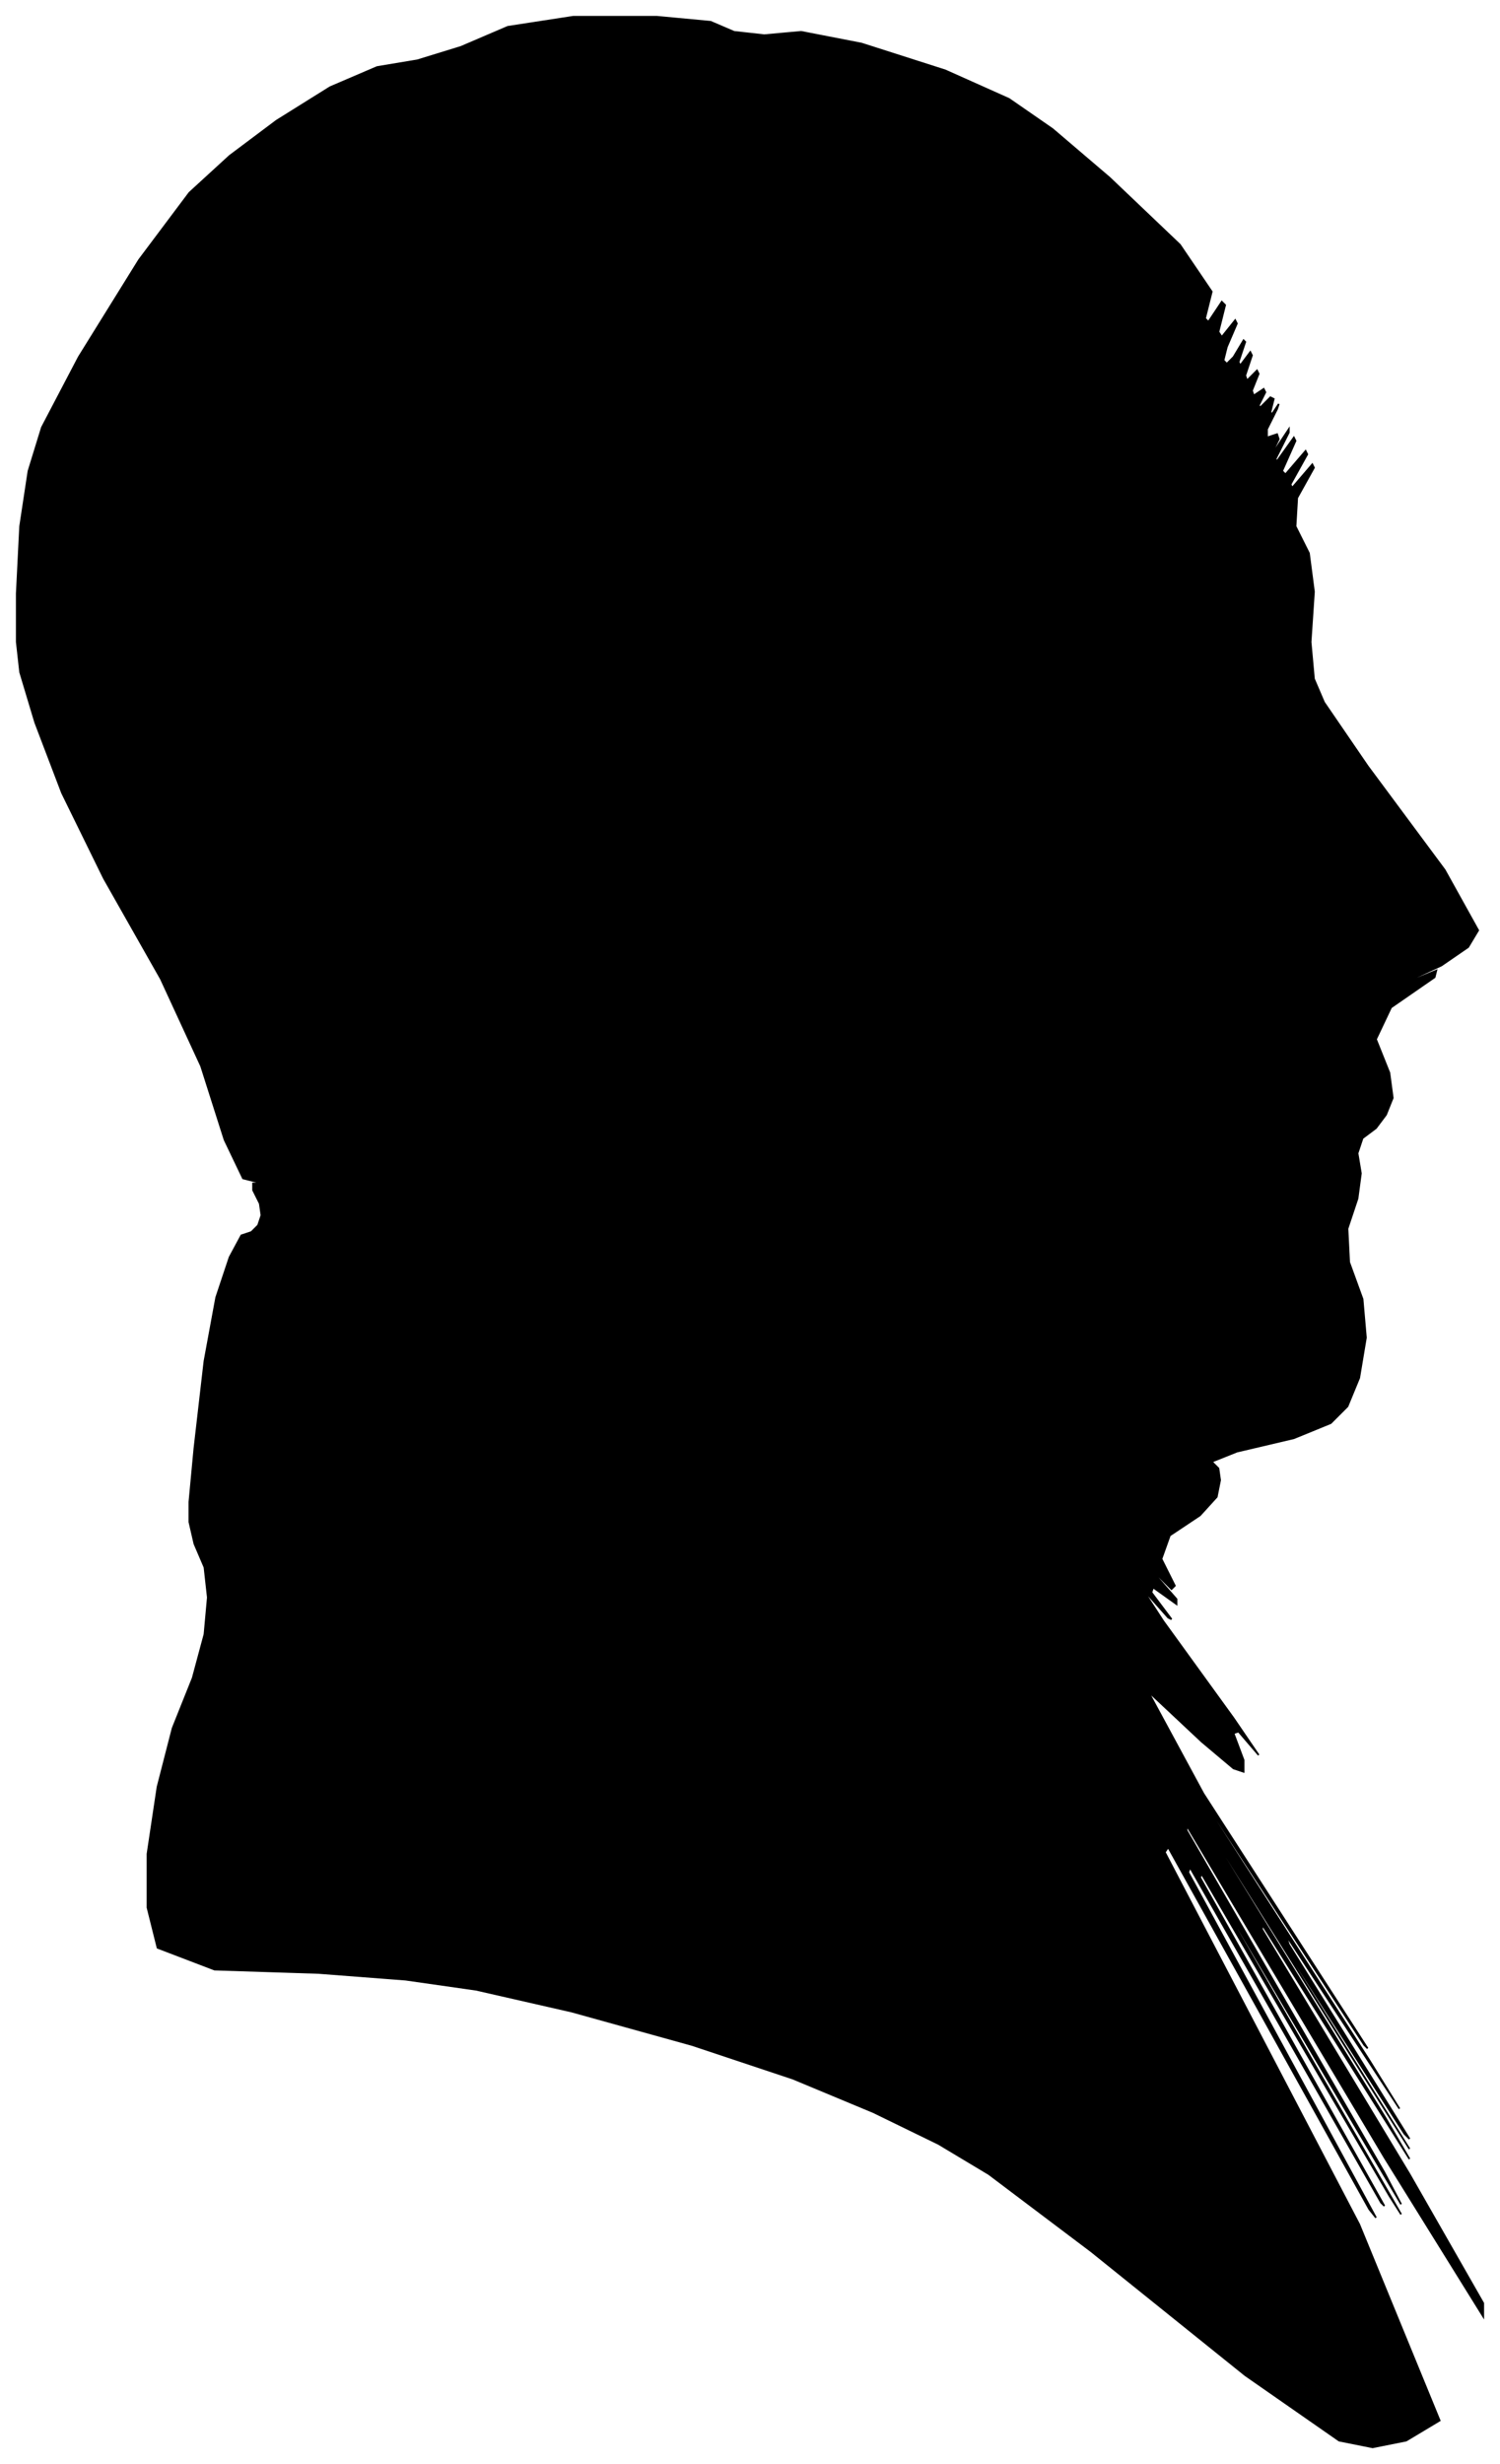 <?xml version="1.0" encoding="UTF-8"?>
<svg xmlns="http://www.w3.org/2000/svg" viewBox="405.00 274.00 895.00 1470.00">
  <path d="M 560.00 992.00 L 556.00 984.00 L 556.00 980.00 L 560.00 980.00 L 558.00 979.00 L 550.00 977.00 L 539.00 954.00 L 525.00 910.00 L 501.00 858.00 L 467.00 798.00 L 442.00 747.00 L 426.00 705.00 L 417.00 675.00 L 415.00 657.00 L 415.00 628.00 L 417.00 588.00 L 422.00 555.00 L 430.00 529.00 L 452.00 487.00 L 488.00 429.00 L 518.00 389.00 L 542.00 367.00 L 570.00 346.00 L 602.00 326.00 L 630.00 314.00 L 654.00 310.00 L 680.00 302.00 L 708.00 290.00 L 747.00 284.00 L 797.00 284.00 L 829.00 287.00 L 843.00 293.00 L 861.00 295.00 L 883.00 293.00 L 919.00 300.00 L 969.00 316.00 L 1007.00 333.00 L 1033.00 351.00 L 1067.00 380.00 L 1109.00 420.00 L 1128.00 448.00 L 1124.00 464.00 L 1126.00 466.00 L 1134.00 454.00 L 1136.00 456.00 L 1132.00 472.00 L 1134.00 475.00 L 1142.00 465.00 L 1143.00 467.00 L 1137.00 481.00 L 1135.00 489.00 L 1137.00 491.00 L 1141.00 487.00 L 1147.00 477.00 L 1148.00 478.00 L 1144.00 490.00 L 1145.00 492.00 L 1151.00 484.00 L 1152.00 486.00 L 1148.00 498.00 L 1149.00 501.00 L 1155.00 495.00 L 1156.00 497.00 L 1152.00 507.00 L 1153.00 510.00 L 1159.00 506.00 L 1160.00 508.00 L 1156.00 516.00 L 1157.00 517.00 L 1163.00 511.00 L 1165.00 512.00 L 1163.00 520.00 L 1164.00 521.00 L 1168.00 515.00 L 1167.00 518.00 L 1161.00 530.00 L 1161.00 535.00 L 1167.00 533.00 L 1168.00 536.00 L 1164.00 544.00 L 1166.00 542.00 L 1174.00 530.00 L 1174.00 532.00 L 1166.00 548.00 L 1167.00 549.00 L 1177.00 535.00 L 1178.00 537.00 L 1170.00 555.00 L 1172.00 557.00 L 1184.00 543.00 L 1185.00 545.00 L 1175.00 563.00 L 1176.00 565.00 L 1188.00 551.00 L 1189.00 553.00 L 1179.00 571.00 L 1178.00 588.00 L 1186.00 604.00 L 1189.00 627.00 L 1187.00 657.00 L 1189.00 679.00 L 1195.00 693.00 L 1221.00 731.00 L 1267.00 793.00 L 1287.00 829.00 L 1281.00 839.00 L 1265.00 850.00 L 1239.00 862.00 L 1238.00 863.00 L 1262.00 853.00 L 1261.00 857.00 L 1235.00 875.00 L 1226.00 894.00 L 1234.00 914.00 L 1236.00 929.00 L 1232.00 939.00 L 1226.00 947.00 L 1218.00 953.00 L 1215.00 962.00 L 1217.00 974.00 L 1215.00 989.00 L 1209.00 1007.00 L 1210.00 1027.00 L 1218.00 1049.00 L 1220.00 1072.00 L 1216.00 1096.00 L 1209.00 1113.00 L 1199.00 1123.00 L 1177.00 1132.00 L 1143.00 1140.00 L 1128.00 1146.00 L 1132.00 1150.00 L 1133.00 1157.00 L 1131.00 1167.00 L 1121.00 1178.00 L 1103.00 1190.00 L 1098.00 1204.00 L 1106.00 1220.00 L 1104.00 1222.00 L 1092.00 1210.00 L 1093.00 1212.00 L 1107.00 1228.00 L 1107.00 1231.00 L 1093.00 1221.00 L 1092.00 1224.00 L 1104.00 1240.00 L 1102.00 1239.00 L 1086.00 1221.00 L 1099.00 1241.00 L 1141.00 1299.00 L 1156.00 1321.00 L 1144.00 1307.00 L 1141.00 1308.00 L 1147.00 1324.00 L 1147.00 1331.00 L 1141.00 1329.00 L 1122.00 1313.00 L 1090.00 1283.00 L 1123.00 1344.00 L 1221.00 1496.00 L 1219.00 1494.00 L 1117.00 1338.00 L 1118.00 1341.00 L 1222.00 1503.00 L 1240.00 1532.00 L 1172.00 1428.00 L 1174.00 1434.00 L 1246.00 1550.00 L 1243.00 1547.00 L 1165.00 1425.00 L 1166.00 1428.00 L 1246.00 1556.00 L 1229.00 1529.00 L 1115.00 1347.00 L 1116.00 1350.00 L 1232.00 1538.00 L 1246.00 1562.00 L 1158.00 1422.00 L 1158.00 1425.00 L 1246.00 1571.00 L 1290.00 1648.00 L 1290.00 1656.00 L 1231.00 1561.00 L 1113.00 1363.00 L 1113.00 1366.00 L 1231.00 1570.00 L 1241.00 1589.00 L 1143.00 1423.00 L 1143.00 1425.00 L 1241.00 1595.00 L 1234.00 1584.00 L 1122.00 1392.00 L 1121.00 1394.00 L 1231.00 1590.00 L 1229.00 1588.00 L 1115.00 1388.00 L 1114.00 1391.00 L 1226.00 1597.00 L 1222.00 1592.00 L 1102.00 1376.00 L 1100.00 1379.00 L 1216.00 1601.00 L 1264.00 1718.00 L 1244.00 1730.00 L 1224.00 1734.00 L 1204.00 1730.00 L 1148.00 1691.00 L 1056.00 1617.00 L 995.00 1571.00 L 965.00 1553.00 L 926.00 1534.00 L 878.00 1514.00 L 818.00 1494.00 L 746.00 1474.00 L 689.00 1461.00 L 647.00 1455.00 L 595.00 1451.00 L 533.00 1449.00 L 499.00 1436.00 L 493.00 1412.00 L 493.00 1380.00 L 499.00 1340.00 L 508.00 1305.00 L 520.00 1275.00 L 527.00 1249.00 L 529.00 1227.00 L 527.00 1209.00 L 521.00 1195.00 L 518.00 1182.00 L 518.00 1170.00 L 521.00 1138.00 L 527.00 1086.00 L 534.00 1048.00 L 542.00 1024.00 L 549.00 1011.00 L 555.00 1009.00 L 559.00 1005.00 L 561.00 999.00 L 560.00 992.00 Z" fill="black" stroke="black" stroke-width="1"/>
</svg>